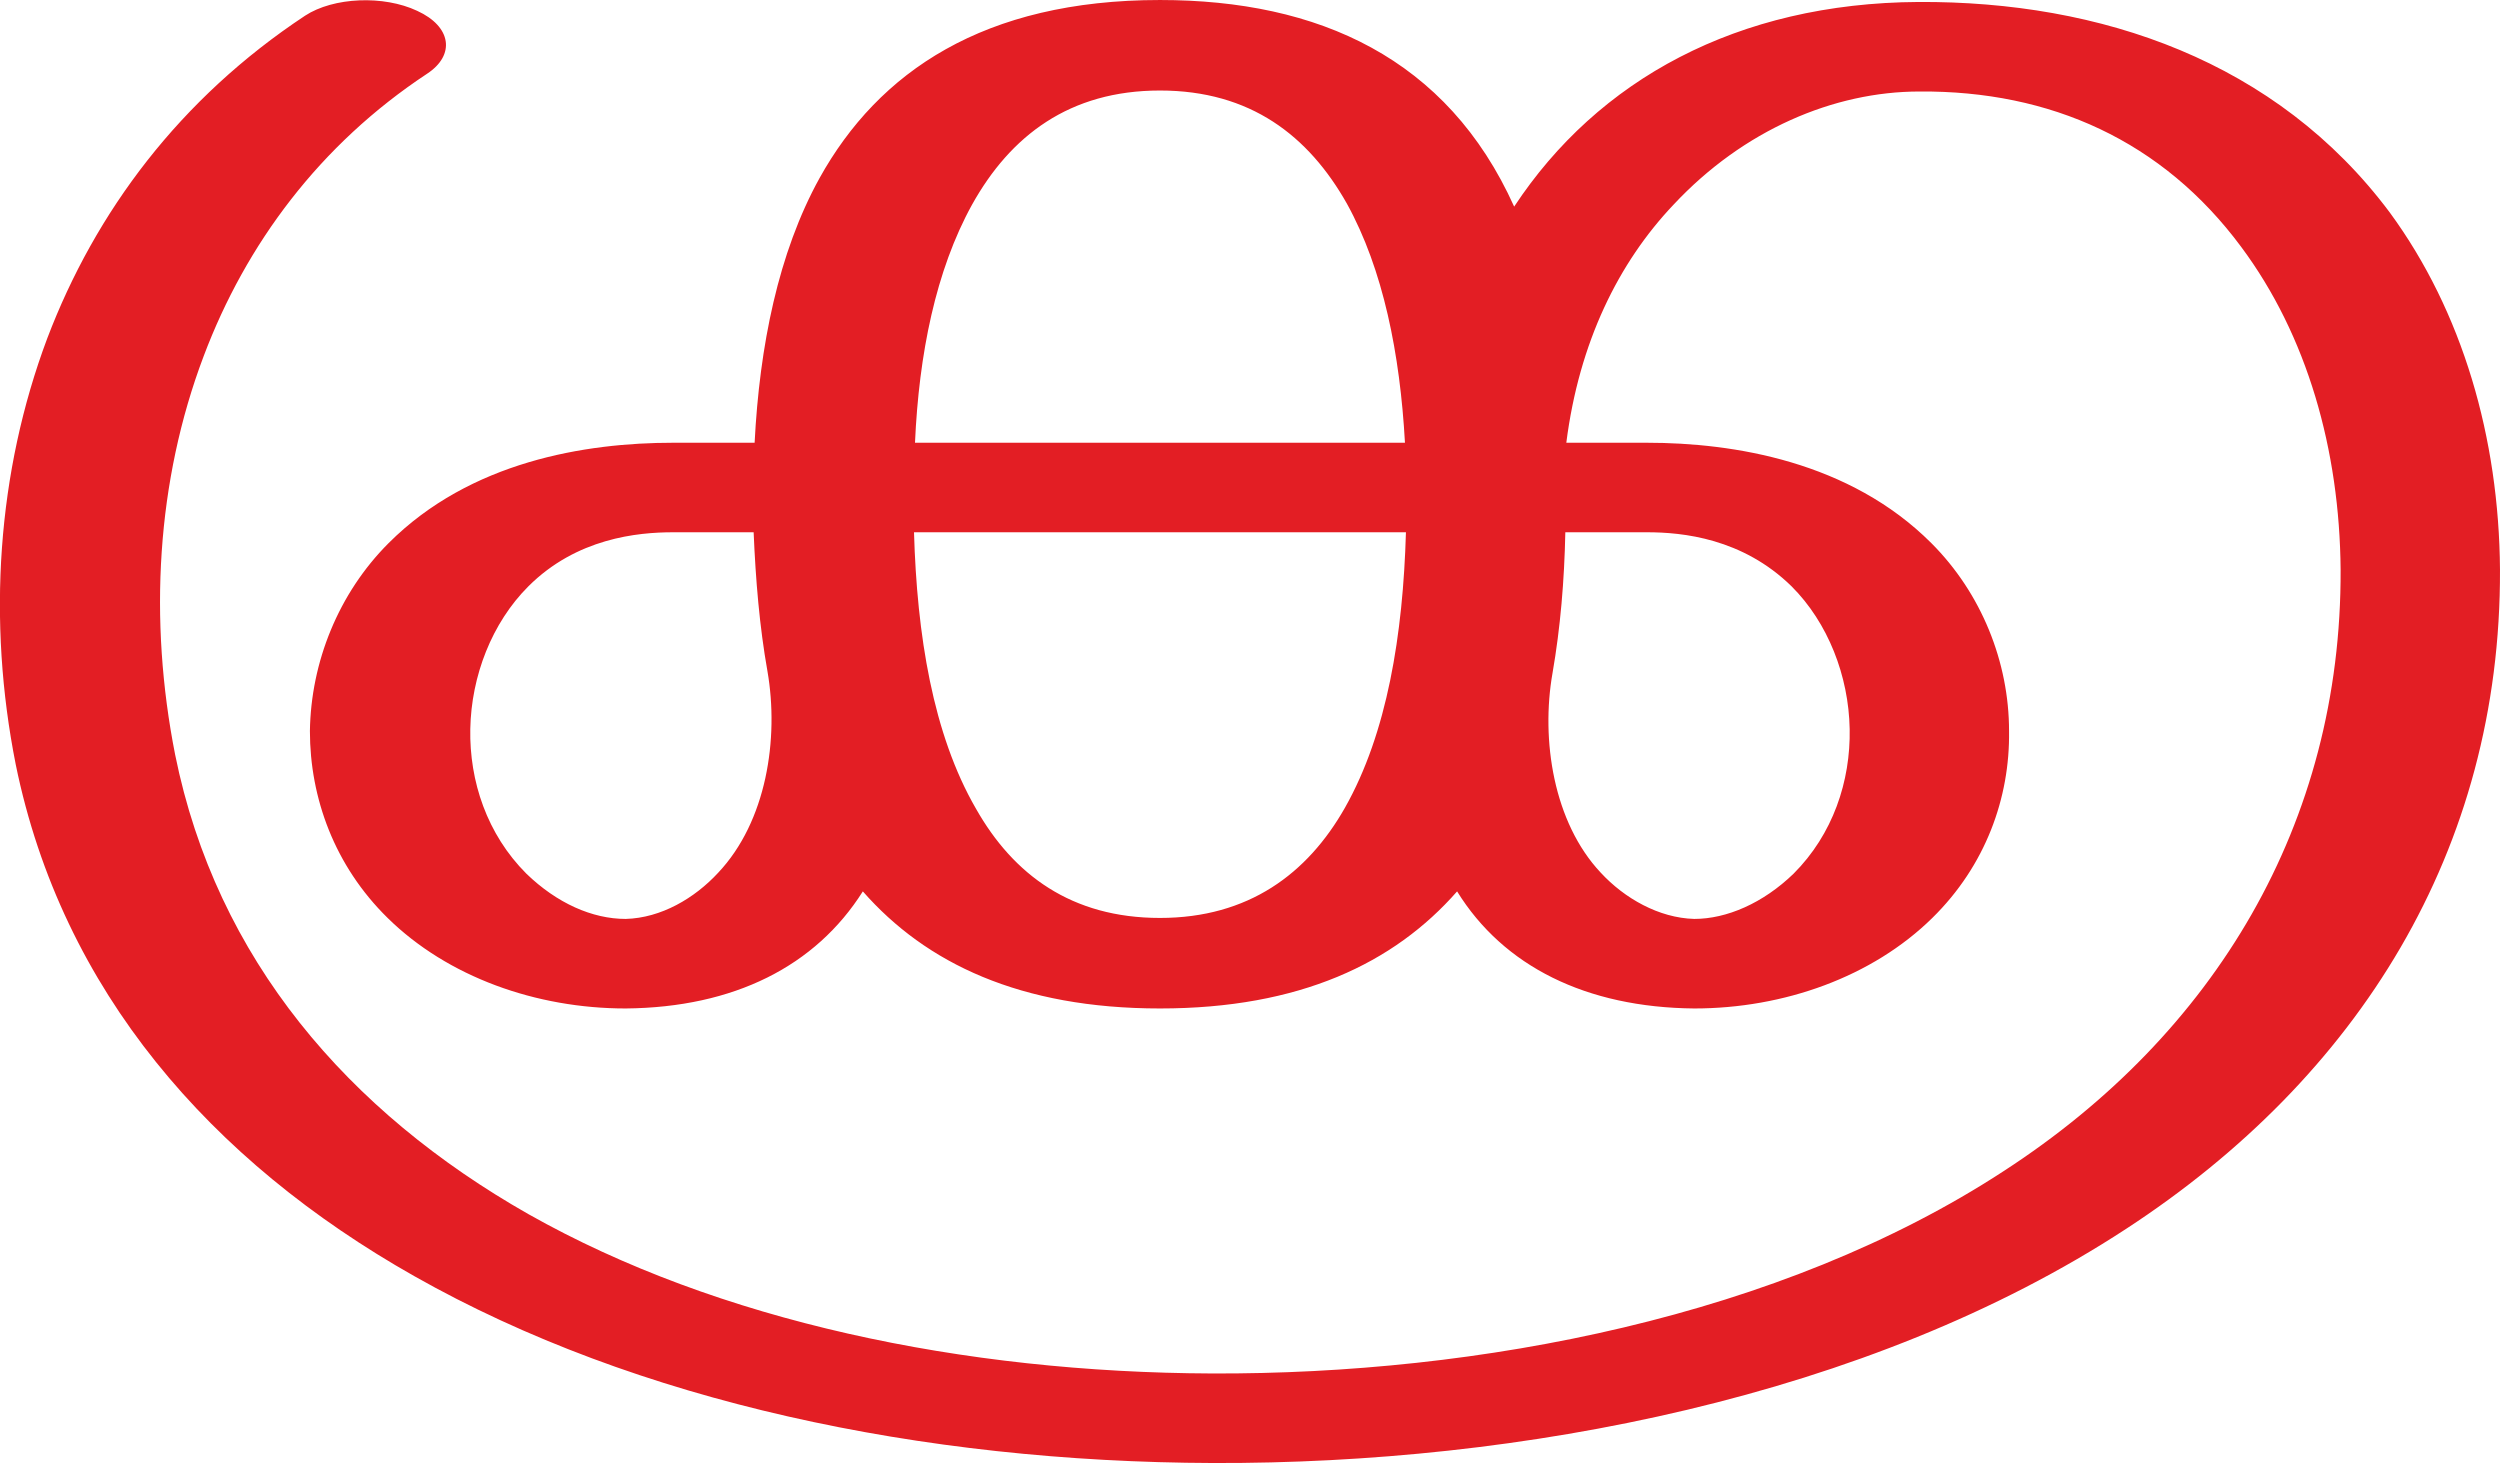 <?xml version="1.0" encoding="UTF-8"?>
<!DOCTYPE svg PUBLIC "-//W3C//DTD SVG 1.1//EN" "http://www.w3.org/Graphics/SVG/1.1/DTD/svg11.dtd">
<!-- Creator: CorelDRAW X8 -->
<svg xmlns="http://www.w3.org/2000/svg" xml:space="preserve" width="2541px" height="1487px" version="1.1" style="shape-rendering:geometricPrecision; text-rendering:geometricPrecision; image-rendering:optimizeQuality; fill-rule:evenodd; clip-rule:evenodd"
viewBox="0 0 2541 1487"
 xmlns:xlink="http://www.w3.org/1999/xlink">
 <defs>
  <style type="text/css">
   <![CDATA[
    .fil0 {fill:#E31E24;fill-rule:nonzero}
   ]]>
  </style>
 </defs>
 <g id="Layer_x0020_1">
  <path class="fil0" d="M310 16c29,-19 80,-21 114,-5 35,16 39,45 10,64 -109,72 -184,173 -227,287 -48,127 -56,268 -29,405 42,208 176,363 359,467 193,109 442,161 695,162 270,1 577,-57 805,-206 214,-139 343,-353 342,-611 -1,-122 -34,-238 -101,-328 -80,-108 -194,-159 -327,-158 -87,0 -179,39 -250,115 -56,59 -96,140 -109,242l82 0c88,0 206,19 289,102 51,51 79,121 79,191 1,68 -24,137 -78,190 -61,60 -151,92 -242,92 -110,-1 -194,-43 -241,-119 -64,73 -160,119 -302,119 -142,0 -238,-46 -302,-119 -48,76 -131,118 -241,119 -91,0 -181,-32 -242,-92 -54,-53 -79,-122 -79,-190 1,-70 29,-140 80,-191 83,-83 200,-102 289,-102l83 0c5,-98 24,-193 66,-269 60,-108 167,-181 346,-181 161,0 292,59 360,210 85,-129 227,-207 411,-208 185,-1 364,60 479,214 74,101 111,229 112,363 1,285 -144,516 -380,670 -263,172 -617,239 -928,238 -296,-1 -586,-62 -812,-190 -207,-117 -358,-290 -405,-520 -29,-146 -19,-297 32,-433 49,-129 135,-244 262,-328zm1281 525c-1,49 -5,97 -13,143 -12,68 1,152 49,203 24,26 59,46 95,47 33,0 70,-16 101,-46 40,-40 58,-94 57,-147 -1,-54 -22,-108 -59,-145 -50,-49 -111,-55 -147,-55l-83 0zm-811 141c-8,-45 -12,-93 -14,-141l-82 0c-36,0 -98,6 -147,55 -37,37 -58,91 -59,145 -1,53 17,107 57,147 31,30 67,46 101,46 36,-1 70,-21 94,-47 49,-52 62,-136 50,-205zm649 -141l-500 0c3,104 19,205 63,281 38,67 97,111 187,111 90,0 150,-45 188,-112 43,-76 59,-176 62,-280zm-499 -91l498 0c-5,-90 -22,-176 -59,-243 -39,-69 -98,-115 -190,-115 -92,0 -152,46 -191,116 -37,67 -54,152 -58,242z"/>
 </g>
</svg>
